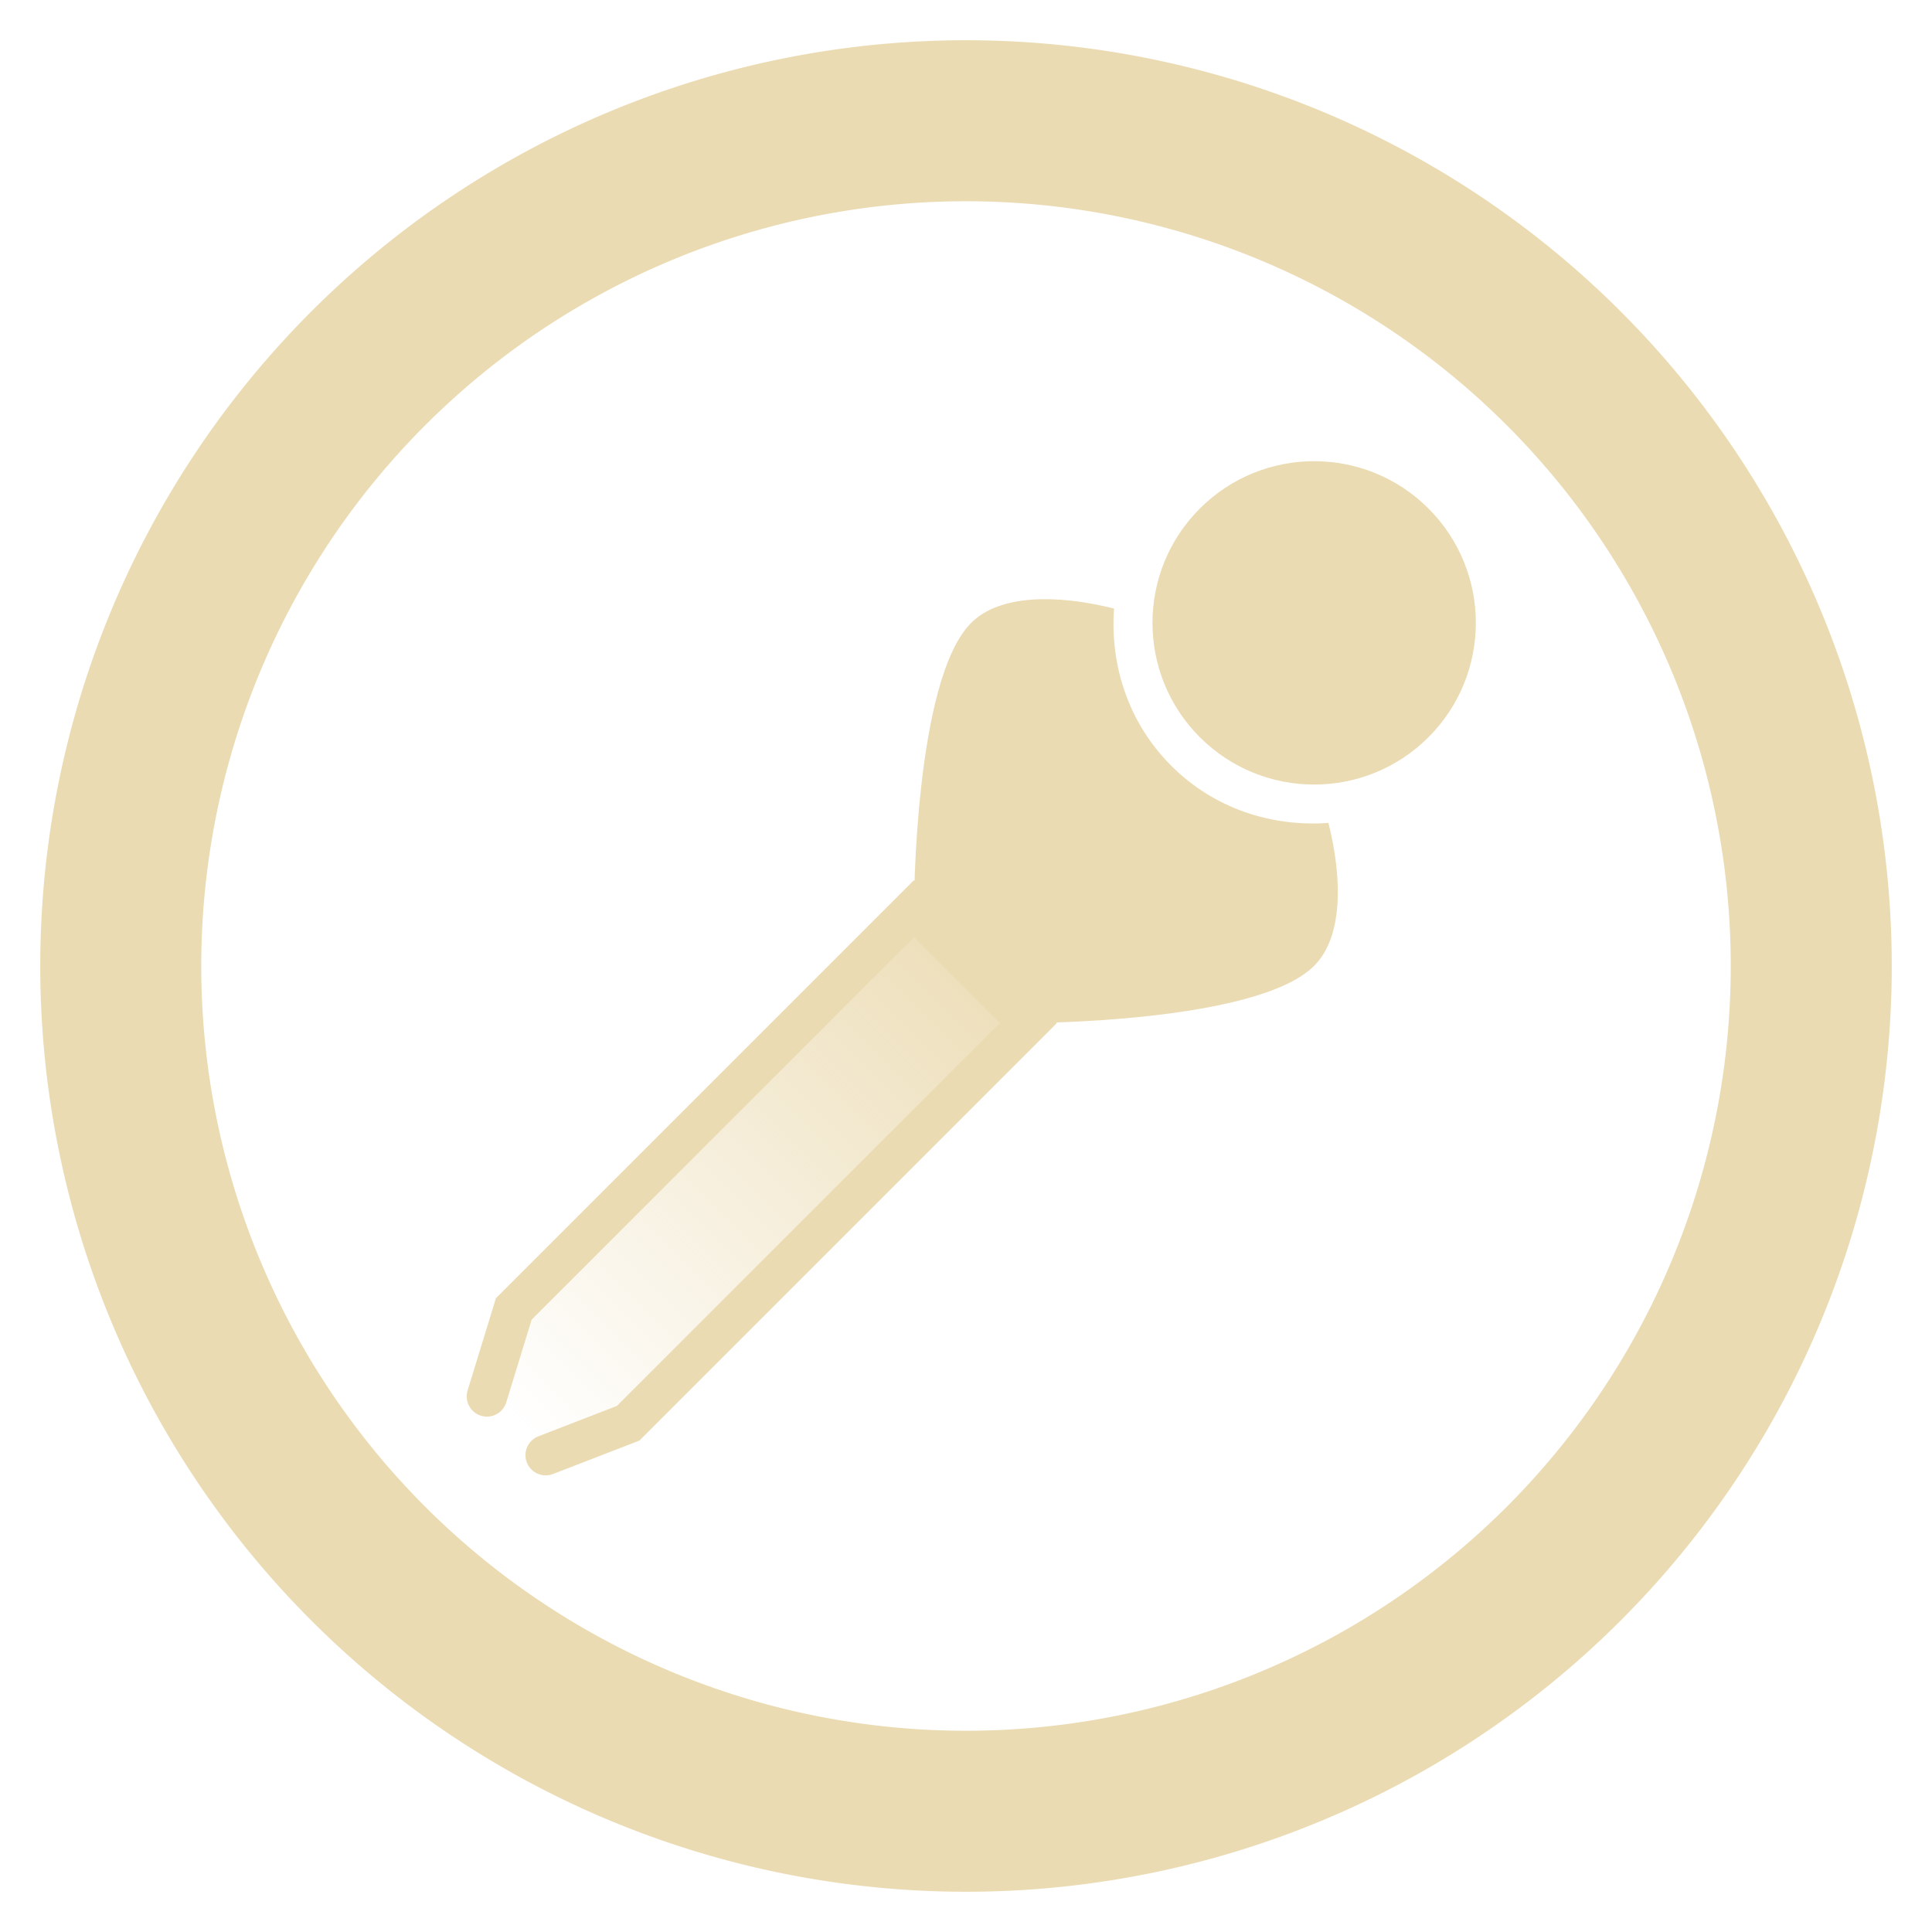 <?xml version="1.0" encoding="UTF-8" standalone="no"?>
<svg
   xmlns:dc="http://purl.org/dc/elements/1.1/"
   xmlns:cc="http://creativecommons.org/ns#"
   xmlns:rdf="http://www.w3.org/1999/02/22-rdf-syntax-ns#"
   xmlns:svg="http://www.w3.org/2000/svg"
   xmlns="http://www.w3.org/2000/svg"
   xmlns:xlink="http://www.w3.org/1999/xlink"
   id="svg3930"
   height="48"
   width="48"
   version="1.1">
  <defs
     id="defs3932">
    <linearGradient
       xlink:href="#linearGradient6486"
       id="linearGradient4750"
       gradientUnits="userSpaceOnUse"
       gradientTransform="matrix(1.42,1.42,-1.42,1.42,49.02,-275.663)"
       x1="208"
       y1="95"
       x2="208"
       y2="104" />
    <linearGradient
       id="linearGradient6486">
      <stop
         id="stop6488"
         offset="0"
         style="stop-color:#ebdbb2;stop-opacity:1;" />
      <stop
         id="stop6490"
         offset="1"
         style="stop-color:#ebdbb2;stop-opacity:0;" />
    </linearGradient>
  </defs>
  <g
     id="layer1"
     transform="translate(0,-1004.362)">
    <g
       style="display:inline"
       id="g4471"
       transform="translate(-168,300.362)">
      <g
         style="display:inline"
         transform="matrix(1.5,0,0,1.5,144,572)"
         id="g3974">
        <g
           id="g4719"
           style="display:inline"
           transform="matrix(0.667,0,0,0.667,-106.667,-3.3333329e-7)">
          <circle
             r="4.015"
             cy="-48.89"
             cx="257.347"
             style="color:#282828;display:inline;overflow:visible;visibility:visible;fill:#ebdbb2;fill-opacity:1;fill-rule:nonzero;stroke:none;stroke-width:0.803;marker:none;enable-background:accumulate"
             id="path6480"
             transform="rotate(45)" />
          <path
             style="fill:#ebdbb2;fill-opacity:1;stroke:none"
             d="m 215.123,148.821 c -0.365,-0.365 -0.91,-0.704 -1.553,-1.02 0.085,0.631 0.353,1.241 0.843,1.73 0.489,0.489 1.099,0.758 1.73,0.843 -0.317,-0.643 -0.656,-1.188 -1.02,-1.553 z m -3.549,-1.775 c -1.42,-0.355 -2.839,-0.355 -3.549,0.355 -1.42,1.42 -1.42,7.098 -1.42,7.098 l 2.839,2.839 c 0,0 5.679,0 7.098,-1.42 0.71,-0.71 0.71,-2.13 0.355,-3.549 -1.406,0.102 -2.836,-0.351 -3.904,-1.42 -1.069,-1.069 -1.521,-2.498 -1.42,-3.904 z"
             id="path6482" />
          <path
             style="fill:url(#linearGradient4750);fill-opacity:1;stroke:#ebdbb2;stroke-width:1.004;stroke-linecap:round;stroke-miterlimit:4;stroke-dasharray:none;stroke-opacity:1"
             d="m 197.459,168.069 2.047,-0.792 9.938,-9.938 -2.839,-2.839 -9.938,9.938 L 196,166.61"
             id="path6484" />
        </g>
      </g>
    </g>
  </g>
  <path
     id="path820"
     d="M 24 1 A 23 23 0 0 0 1 24 A 23 23 0 0 0 24 47 A 23 23 0 0 0 47 24 A 23 23 0 0 0 24 1 z M 24 5 A 19 19 0 0 1 43 24 A 19 19 0 0 1 24 43 A 19 19 0 0 1 5 24 A 19 19 0 0 1 24 5 z "
     style="opacity:1;vector-effect:none;fill:#ebdbb2;fill-opacity:1;stroke:none;stroke-width:2;stroke-linecap:butt;stroke-linejoin:bevel;stroke-miterlimit:4;stroke-dasharray:none;stroke-dashoffset:3.2;stroke-opacity:1" />
</svg>
